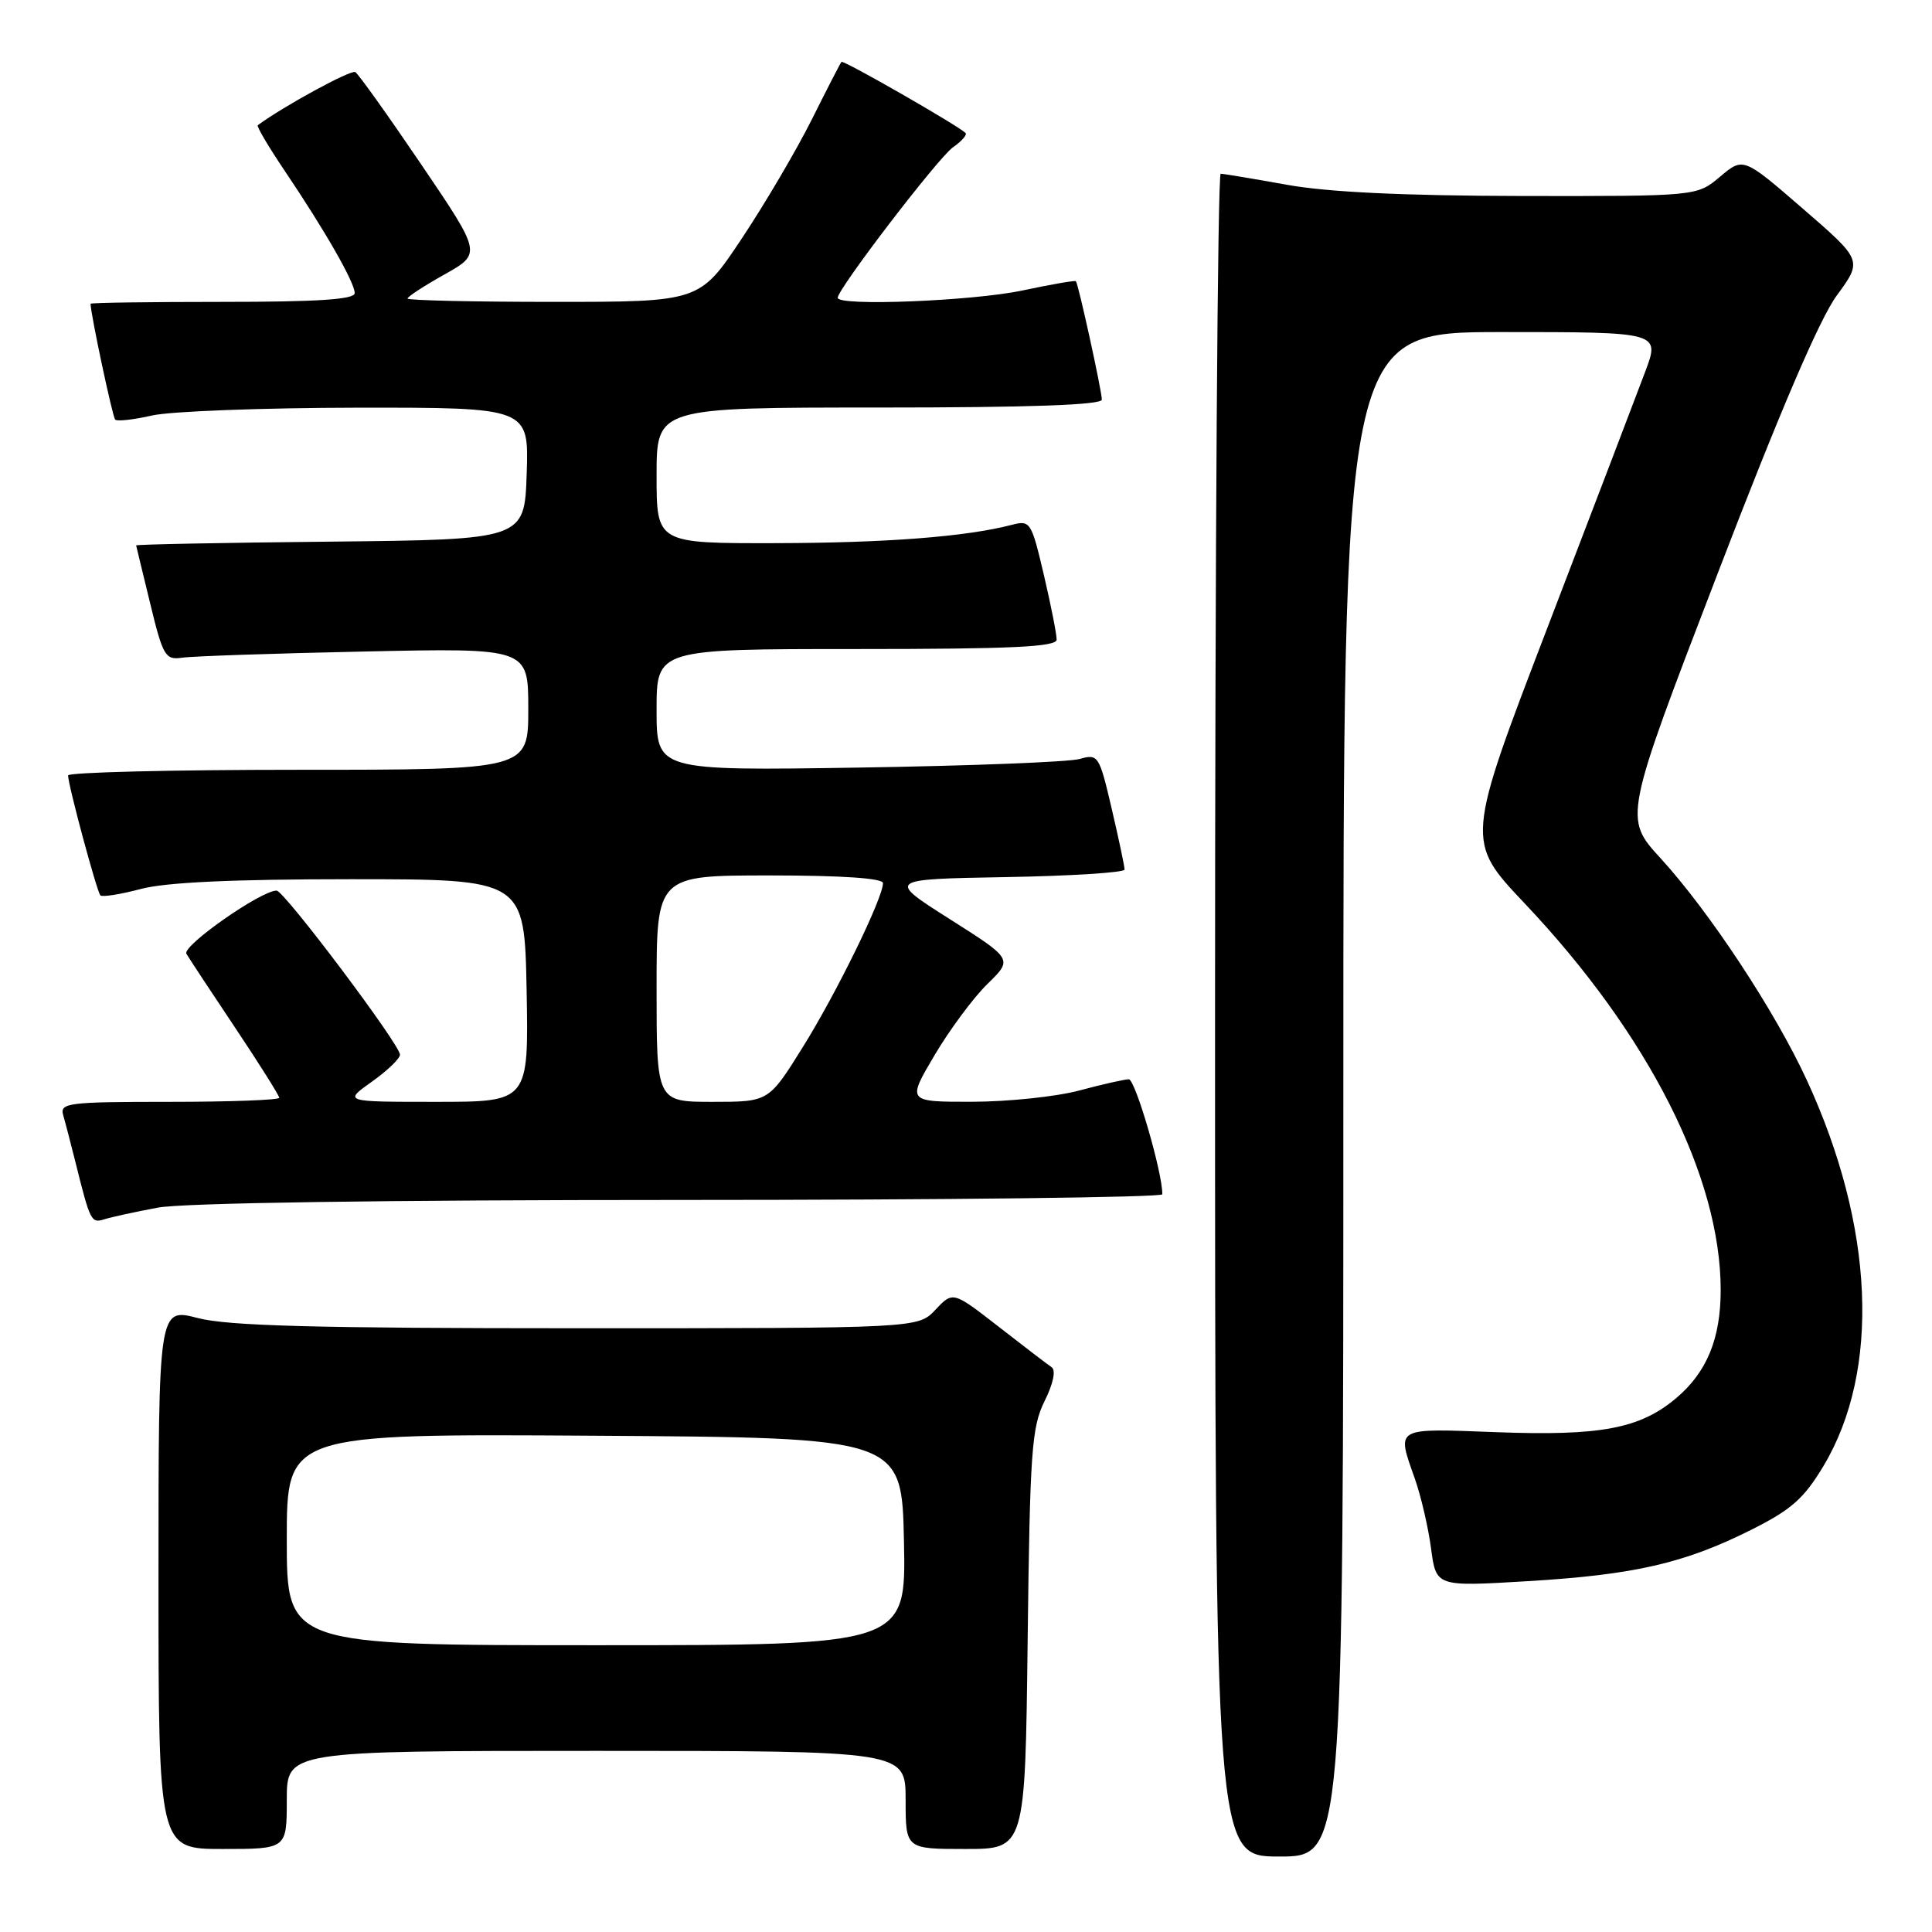 <?xml version="1.0" encoding="UTF-8" standalone="no"?>
<!DOCTYPE svg PUBLIC "-//W3C//DTD SVG 1.1//EN" "http://www.w3.org/Graphics/SVG/1.1/DTD/svg11.dtd" >
<svg xmlns="http://www.w3.org/2000/svg" xmlns:xlink="http://www.w3.org/1999/xlink" version="1.1" viewBox="0 0 256 256">
 <g >
 <path fill="currentColor"
d=" M 178.00 145.00 C 178.00 44.00 178.00 44.00 198.99 44.00 C 219.97 44.00 219.97 44.00 218.00 49.25 C 216.92 52.14 211.12 67.31 205.12 82.97 C 194.20 111.44 194.20 111.44 202.04 119.72 C 218.42 137.03 228.00 155.92 228.00 170.93 C 228.00 177.39 226.16 181.84 222.09 185.27 C 217.29 189.31 212.09 190.29 198.25 189.77 C 184.68 189.26 185.05 189.05 187.47 195.92 C 188.28 198.21 189.25 202.37 189.62 205.16 C 190.29 210.24 190.29 210.24 202.31 209.52 C 216.50 208.68 223.18 207.15 232.00 202.73 C 237.38 200.04 239.03 198.57 241.64 194.22 C 249.19 181.57 248.36 162.50 239.41 143.12 C 235.20 133.99 226.53 120.83 220.04 113.73 C 215.15 108.39 215.15 108.39 227.55 76.12 C 235.80 54.62 241.09 42.29 243.37 39.17 C 246.80 34.50 246.80 34.50 238.90 27.66 C 231.00 20.82 231.00 20.82 227.92 23.41 C 224.85 26.00 224.85 26.00 201.67 25.97 C 185.96 25.94 175.92 25.46 170.50 24.48 C 166.10 23.69 162.16 23.03 161.75 23.02 C 161.34 23.01 161.00 73.17 161.00 134.50 C 161.00 246.00 161.00 246.00 169.50 246.00 C 178.00 246.00 178.00 246.00 178.00 145.00 Z  M 38.00 238.50 C 38.00 232.00 38.00 232.00 79.00 232.00 C 120.00 232.00 120.00 232.00 120.00 238.50 C 120.00 245.00 120.00 245.00 127.92 245.00 C 135.84 245.00 135.84 245.00 136.17 217.25 C 136.47 192.36 136.70 189.10 138.41 185.66 C 139.57 183.32 139.94 181.56 139.34 181.16 C 138.81 180.80 135.64 178.38 132.32 175.79 C 126.27 171.09 126.27 171.09 123.96 173.54 C 121.65 176.00 121.65 176.00 76.54 176.00 C 41.85 176.00 30.23 175.69 26.22 174.65 C 21.00 173.29 21.00 173.29 21.00 209.15 C 21.00 245.00 21.00 245.00 29.50 245.00 C 38.00 245.00 38.00 245.00 38.00 238.50 Z  M 20.89 160.02 C 24.18 159.39 51.05 159.00 90.14 159.00 C 125.26 159.00 154.01 158.66 154.01 158.25 C 154.06 155.44 150.43 143.00 149.57 143.01 C 148.98 143.02 146.03 143.69 143.00 144.50 C 139.97 145.31 133.60 145.98 128.84 145.99 C 120.18 146.00 120.18 146.00 123.84 139.81 C 125.85 136.41 129.01 132.16 130.86 130.36 C 134.21 127.09 134.21 127.09 125.87 121.80 C 117.52 116.50 117.52 116.50 133.26 116.22 C 141.92 116.07 149.01 115.62 149.01 115.22 C 149.02 114.83 148.25 111.20 147.31 107.17 C 145.65 100.07 145.52 99.87 143.05 100.57 C 141.65 100.97 128.46 101.48 113.75 101.71 C 87.00 102.12 87.00 102.12 87.00 94.06 C 87.00 86.00 87.00 86.00 113.50 86.00 C 134.03 86.00 140.00 85.72 140.01 84.75 C 140.02 84.06 139.26 80.21 138.32 76.19 C 136.66 69.13 136.52 68.90 134.05 69.55 C 128.00 71.12 117.45 71.94 102.75 71.97 C 87.00 72.00 87.00 72.00 87.00 63.00 C 87.00 54.00 87.00 54.00 116.50 54.00 C 136.48 54.00 146.00 53.66 146.00 52.95 C 146.00 51.82 142.90 37.66 142.56 37.26 C 142.45 37.13 139.24 37.69 135.43 38.50 C 128.84 39.89 111.00 40.60 111.00 39.46 C 111.00 38.28 124.31 20.90 126.27 19.52 C 127.43 18.71 128.18 17.85 127.94 17.62 C 126.92 16.62 111.75 7.92 111.50 8.20 C 111.35 8.36 109.57 11.82 107.55 15.87 C 105.52 19.92 101.35 27.01 98.28 31.62 C 92.70 40.00 92.70 40.00 73.35 40.00 C 62.71 40.00 54.00 39.80 54.00 39.56 C 54.00 39.31 56.21 37.87 58.91 36.36 C 63.82 33.60 63.82 33.60 55.83 21.81 C 51.43 15.32 47.50 9.81 47.08 9.55 C 46.51 9.20 37.57 14.07 34.16 16.59 C 33.97 16.73 35.59 19.47 37.75 22.67 C 43.08 30.58 47.00 37.43 47.00 38.84 C 47.00 39.68 42.13 40.00 29.50 40.00 C 19.88 40.00 12.00 40.11 12.00 40.25 C 12.01 41.60 14.91 55.24 15.26 55.60 C 15.52 55.86 17.71 55.61 20.12 55.06 C 22.53 54.50 34.76 54.04 47.29 54.02 C 70.08 54.00 70.08 54.00 69.79 62.75 C 69.50 71.50 69.50 71.50 43.75 71.77 C 29.59 71.91 18.02 72.14 18.04 72.27 C 18.07 72.40 18.90 75.88 19.91 80.00 C 21.59 86.94 21.91 87.47 24.12 87.15 C 25.43 86.95 36.29 86.58 48.25 86.33 C 70.00 85.86 70.00 85.86 70.00 93.93 C 70.00 102.00 70.00 102.00 39.50 102.00 C 22.73 102.00 9.01 102.34 9.02 102.75 C 9.05 104.12 12.84 118.17 13.30 118.64 C 13.55 118.89 15.95 118.51 18.63 117.80 C 21.94 116.91 30.85 116.50 46.50 116.50 C 69.50 116.50 69.50 116.50 69.78 131.25 C 70.05 146.00 70.05 146.00 57.79 146.00 C 45.52 146.00 45.52 146.00 49.26 143.34 C 51.32 141.88 53.00 140.26 53.00 139.75 C 53.00 138.42 37.66 118.02 36.65 118.01 C 34.60 117.99 24.09 125.35 24.70 126.38 C 25.06 127.00 27.98 131.42 31.18 136.21 C 34.38 141.00 37.00 145.17 37.00 145.46 C 37.00 145.76 30.44 146.00 22.43 146.00 C 9.03 146.00 7.91 146.14 8.37 147.75 C 8.65 148.71 9.38 151.53 10.00 154.00 C 11.96 161.87 12.08 162.11 13.83 161.56 C 14.75 161.27 17.92 160.58 20.89 160.02 Z  M 38.00 203.99 C 38.00 189.98 38.00 189.98 78.75 190.24 C 119.50 190.50 119.50 190.50 119.78 204.25 C 120.06 218.00 120.06 218.00 79.03 218.00 C 38.00 218.00 38.00 218.00 38.00 203.99 Z  M 87.00 131.00 C 87.00 116.00 87.00 116.00 102.00 116.00 C 111.55 116.00 117.00 116.37 117.00 117.02 C 117.00 119.00 110.86 131.56 106.38 138.74 C 101.86 146.00 101.86 146.00 94.43 146.00 C 87.00 146.00 87.00 146.00 87.00 131.00 Z "/>
</g>
</svg>
